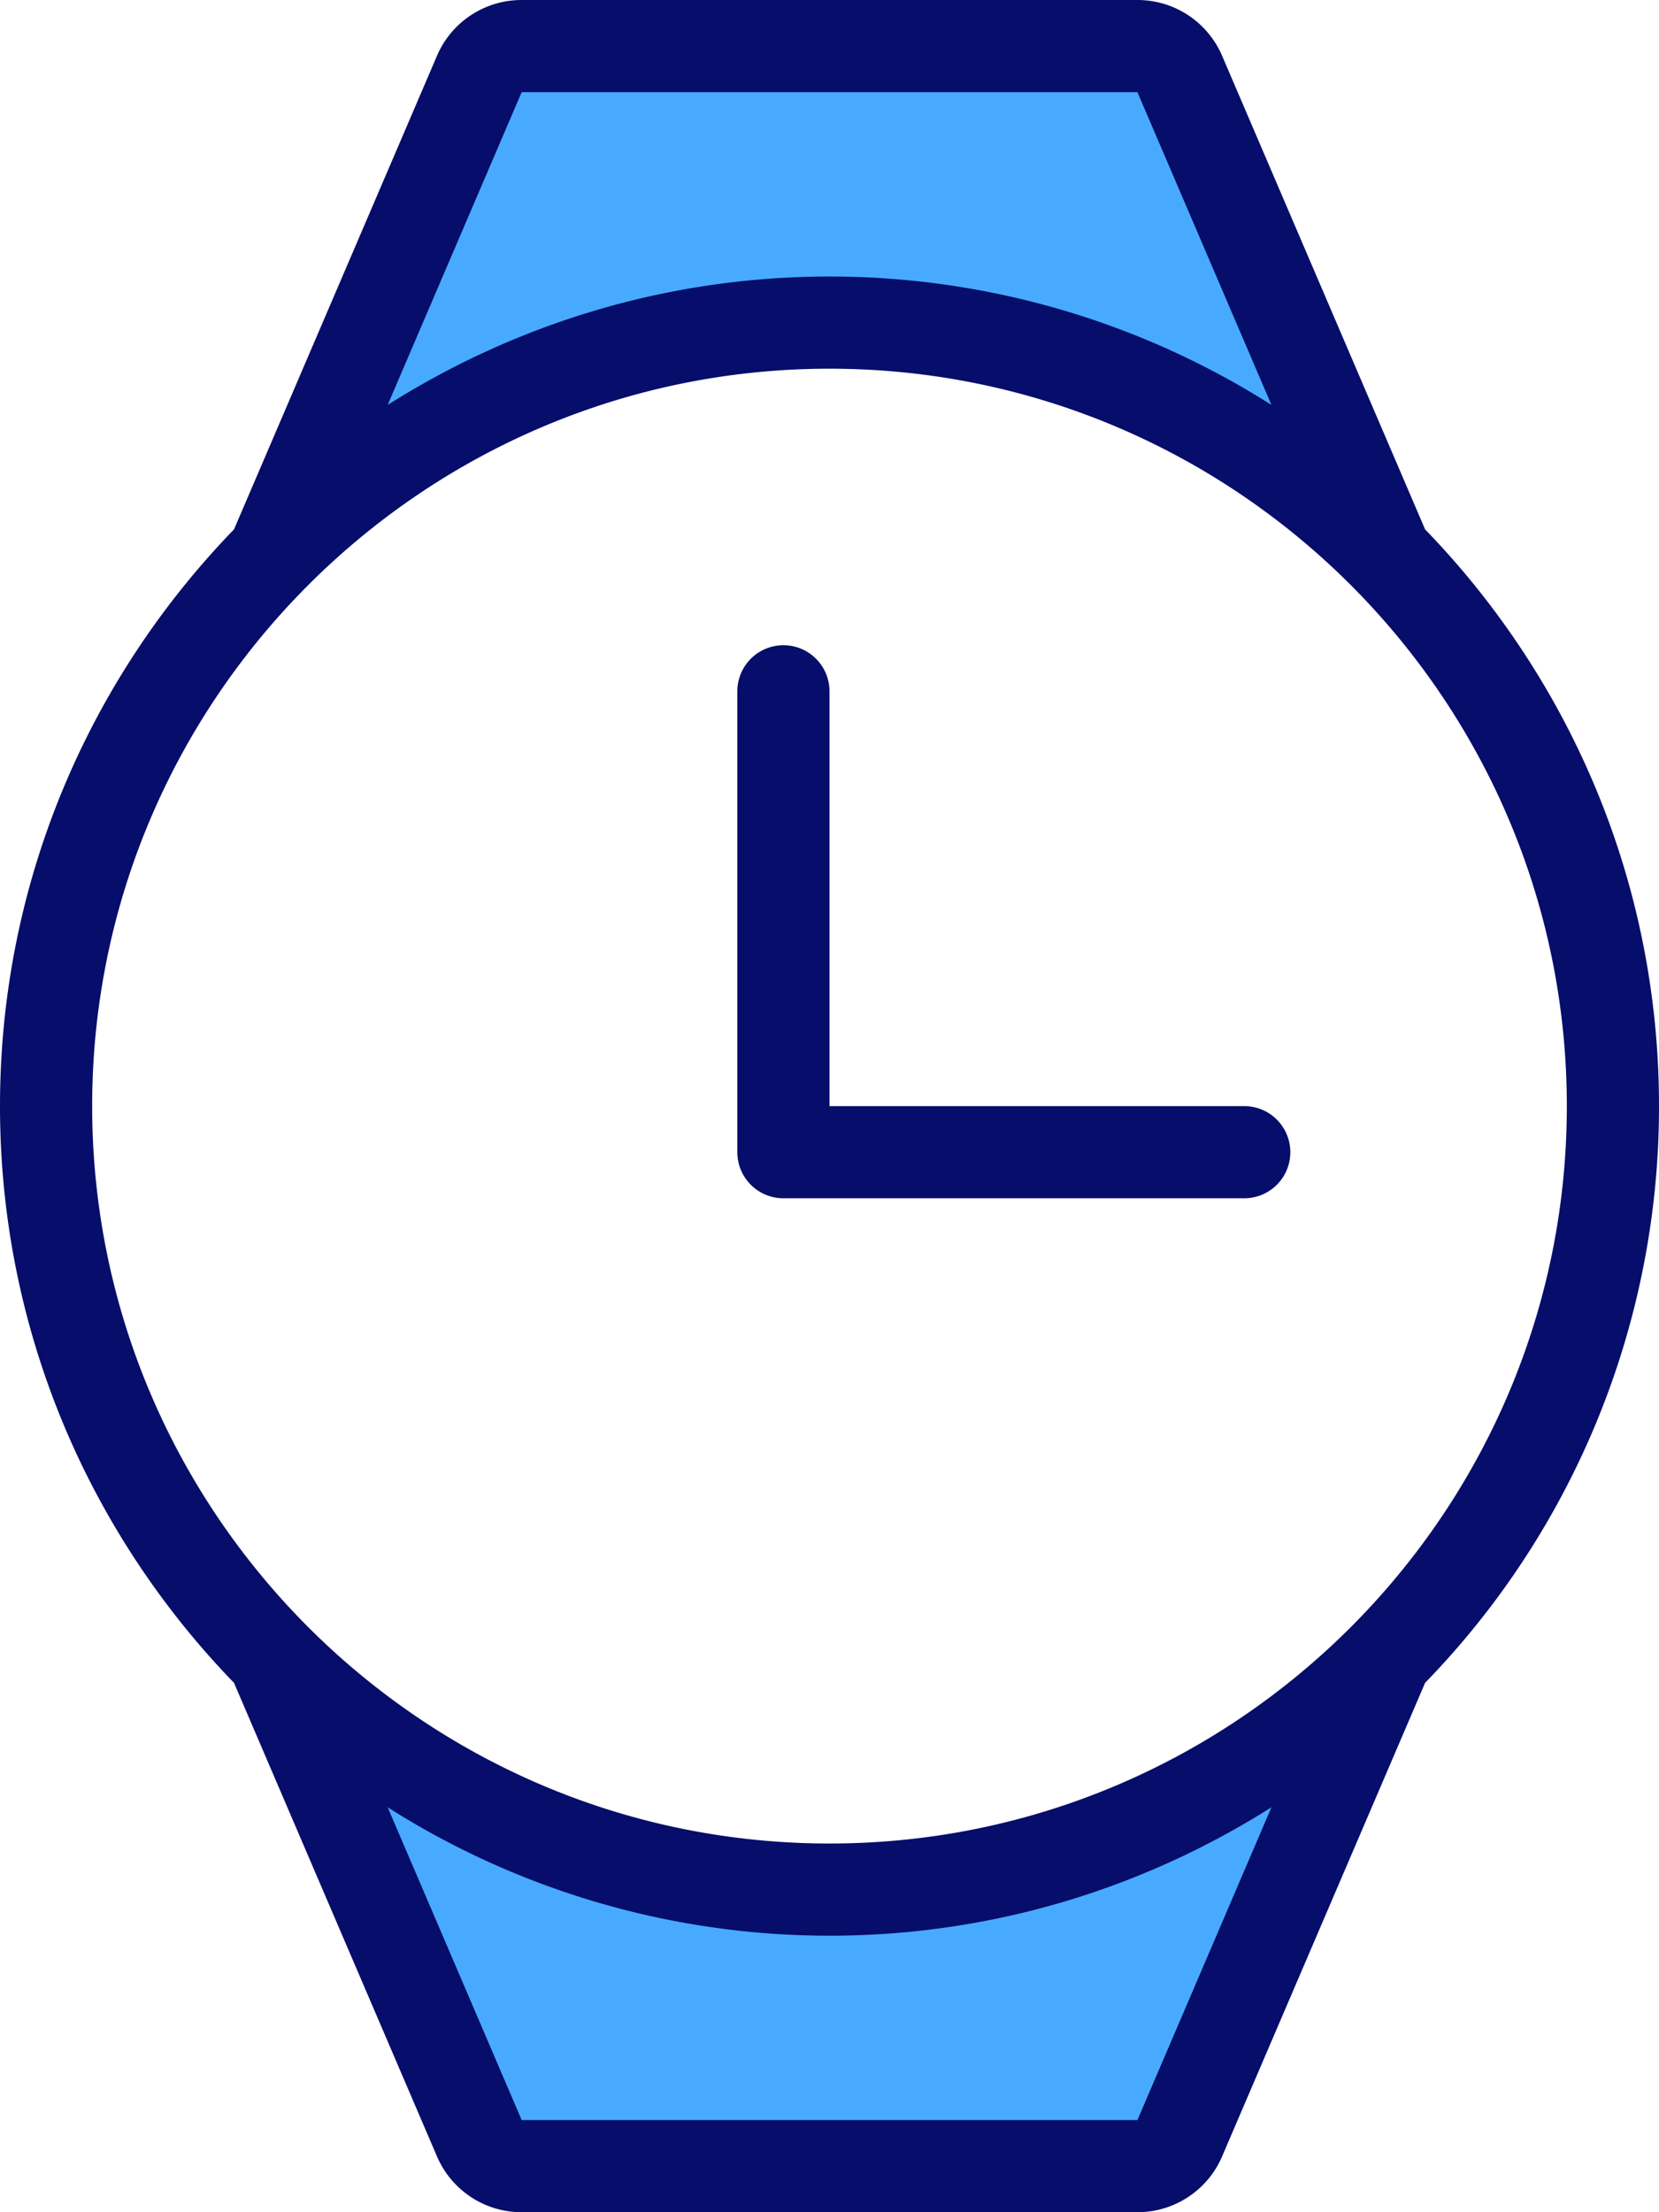 <svg xmlns="http://www.w3.org/2000/svg" width="36" height="48" viewBox="0 0 36 48">
    <g fill="none" fill-rule="evenodd">
        <path fill="#47AAFF" d="M17.93 41c4.72 0 8.99-1.926 12.07-5.034l-4.47 10.428a.996.996 0 0 1-.918.606H11.248a.996.996 0 0 1-.918-.606L5.86 35.966A16.94 16.94 0 0 0 17.93 41zm0-34a16.94 16.94 0 0 0-12.07 5.034l4.47-10.428A.996.996 0 0 1 11.248 1h13.364c.4 0 .762.238.918.606L30 12.034A16.94 16.94 0 0 0 17.93 7z"/>
        <path fill="#060D6A" d="M24.682 46H11.32l-2.908-6.786A17.881 17.881 0 0 0 18 42c3.53 0 6.812-1.03 9.59-2.786L24.682 46zM18 8c8.824 0 16 7.178 16 16s-7.176 16-16 16C9.178 40 2 32.822 2 24S9.178 8 18 8zm-6.68-6h13.362l2.908 6.786A17.883 17.883 0 0 0 18 6c-3.528 0-6.81 1.03-9.588 2.786L11.32 2zM36 24c0-4.866-1.938-9.274-5.076-12.514L26.52 1.212A1.997 1.997 0 0 0 24.682 0H11.32c-.8 0-1.524.476-1.838 1.212L5.078 11.486C1.94 14.726 0 19.134 0 24s1.94 9.274 5.078 12.514l4.404 10.274A1.997 1.997 0 0 0 11.32 48h13.362c.8 0 1.524-.476 1.838-1.212l4.404-10.274A17.929 17.929 0 0 0 36 24zm-19 2h10a1 1 0 0 0 0-2h-9v-9a1 1 0 0 0-2 0v10a1 1 0 0 0 1 1"/>
    </g>
</svg>
